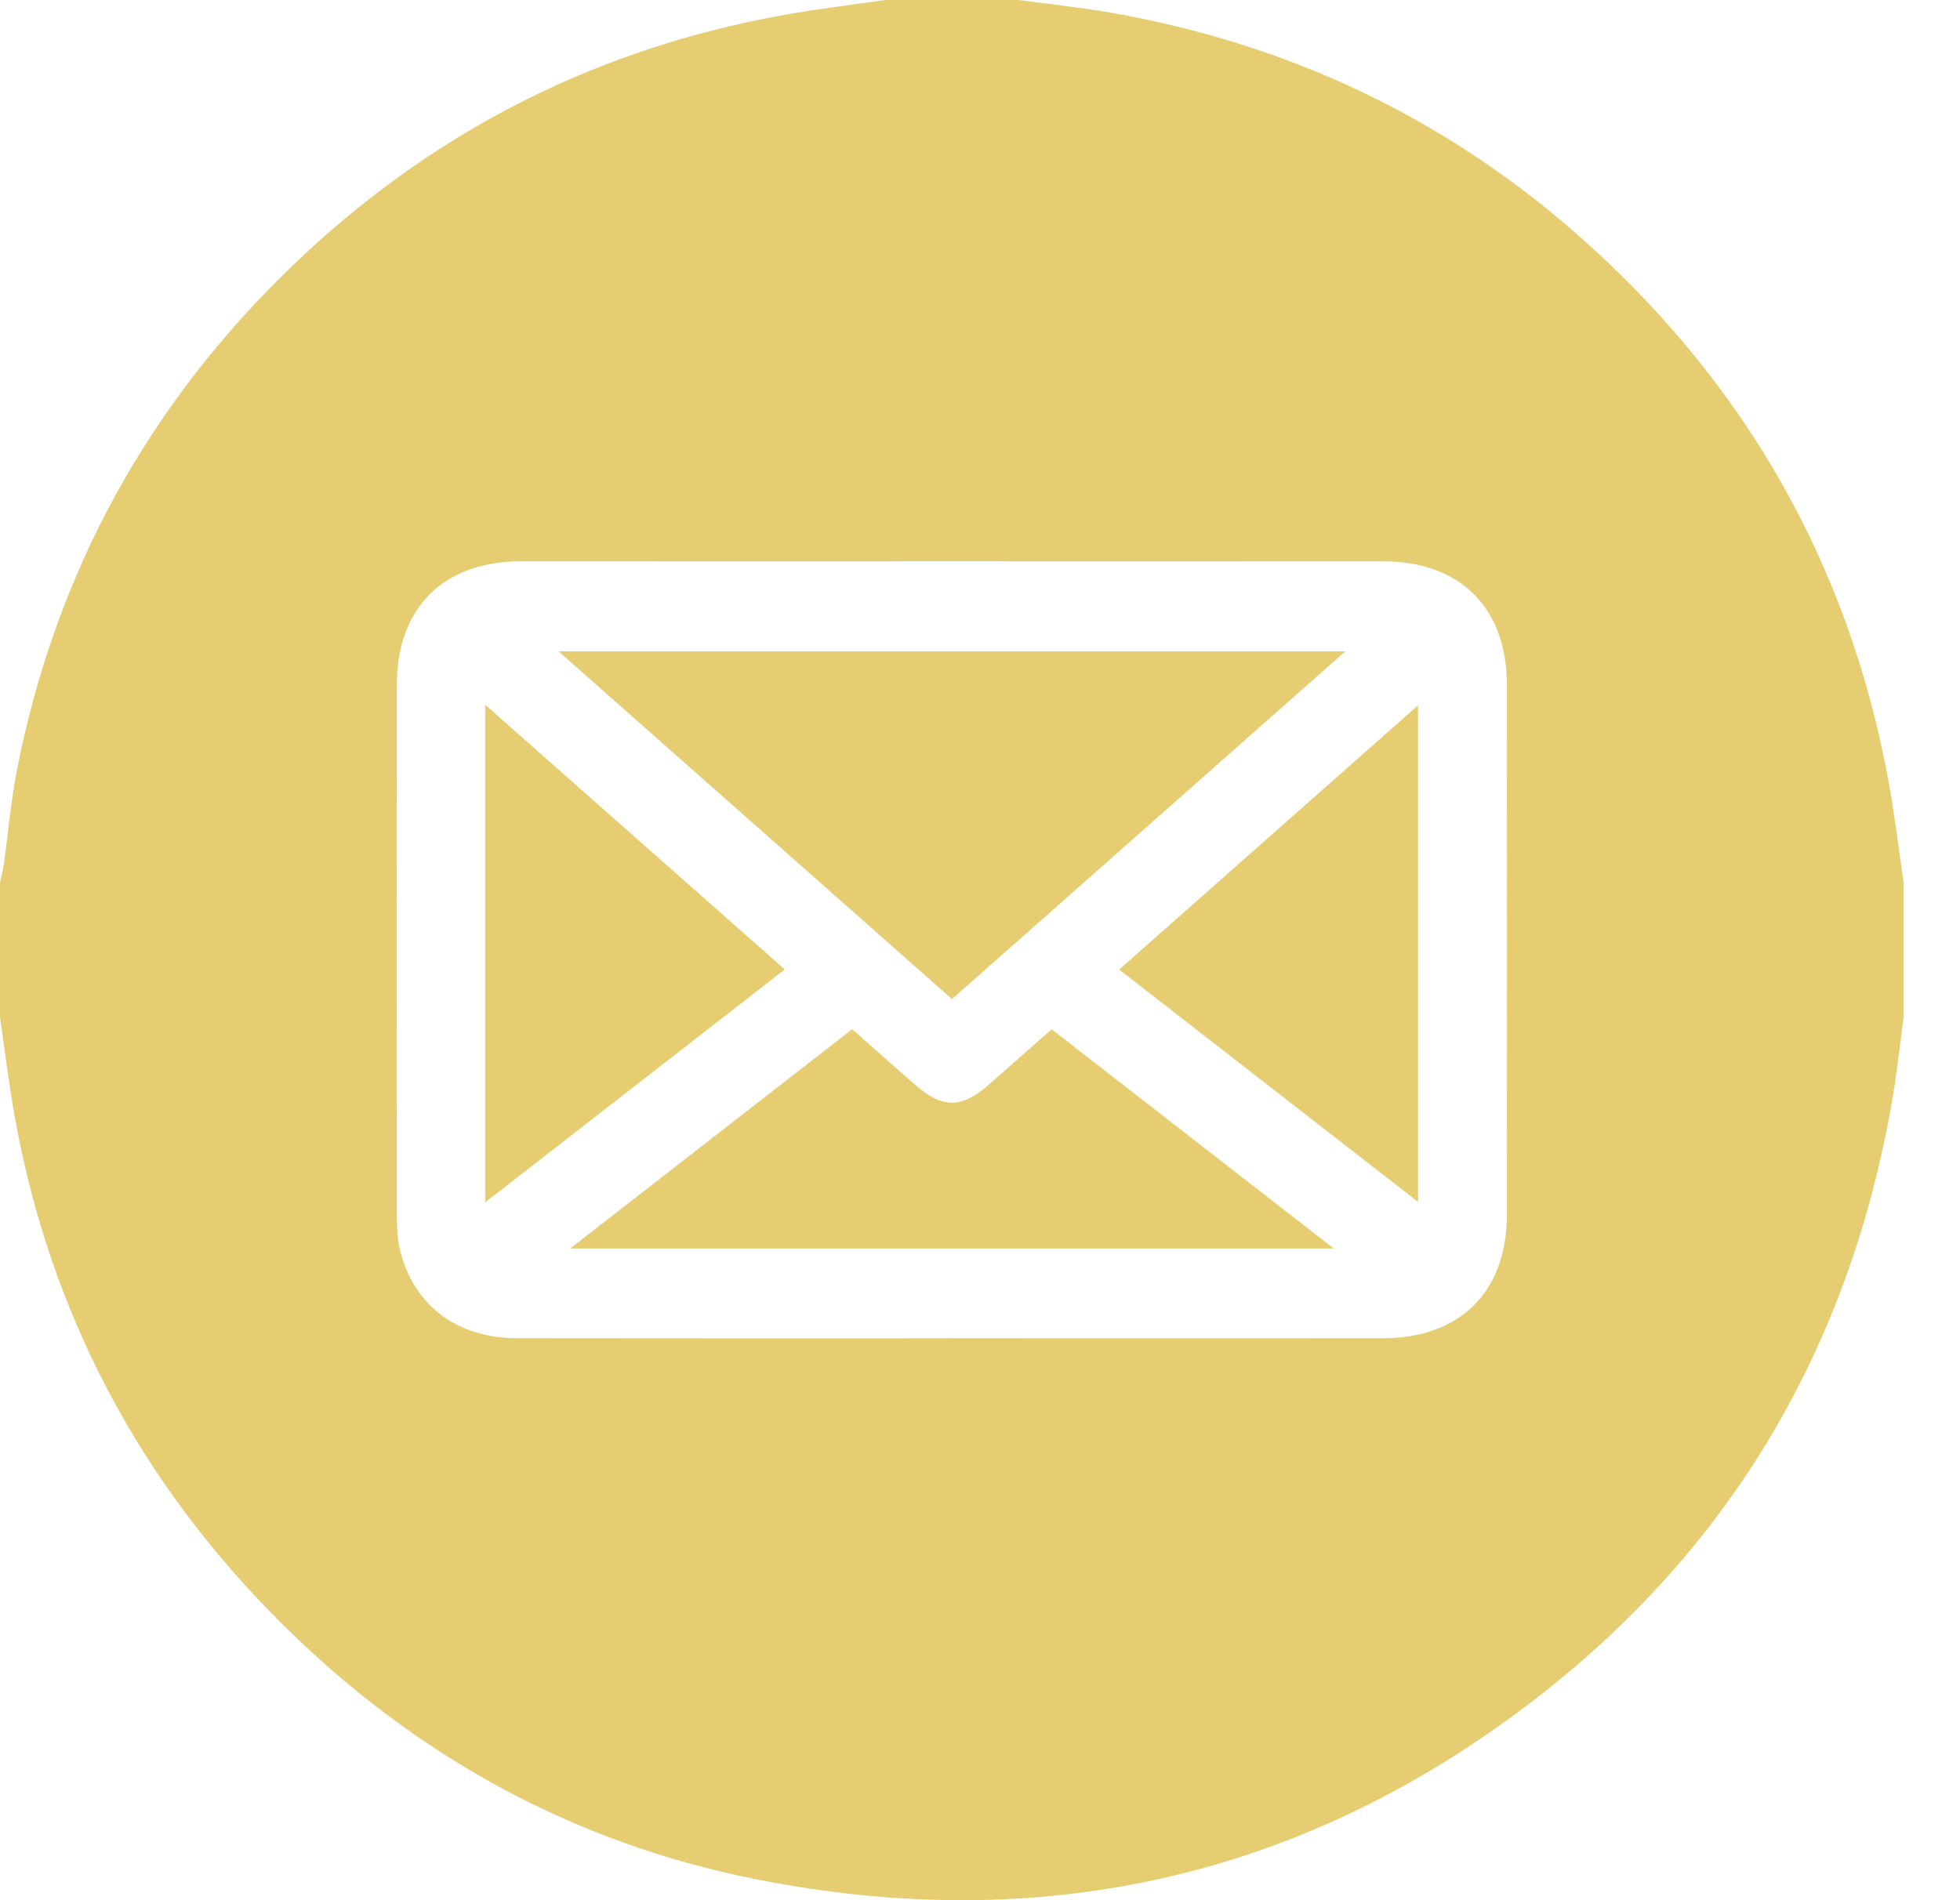 <svg width="33" height="32" viewBox="0 0 33 32" fill="none" xmlns="http://www.w3.org/2000/svg">
<g clip-path="url(#clip0_24_102)">
<path d="M32.052 14.87V17.12C31.985 17.612 31.934 18.107 31.847 18.596C31.127 22.671 29.169 26.032 25.9 28.573C21.991 31.612 17.557 32.613 12.707 31.643C9.625 31.027 6.968 29.553 4.742 27.34C2.357 24.969 0.846 22.125 0.249 18.812C0.148 18.251 0.082 17.684 -0.001 17.12C-0.001 16.37 -0.001 15.621 -0.001 14.87C0.02 14.769 0.047 14.67 0.062 14.568C0.137 14.034 0.183 13.494 0.286 12.965C0.902 9.823 2.333 7.098 4.58 4.815C6.97 2.386 9.844 0.852 13.207 0.25C13.768 0.15 14.335 0.083 14.899 0C15.65 0 16.402 0 17.153 0C17.666 0.07 18.183 0.124 18.694 0.212C21.653 0.729 24.282 1.955 26.54 3.935C29.359 6.407 31.128 9.487 31.801 13.181C31.903 13.741 31.969 14.307 32.052 14.87ZM16.024 22.537C18.443 22.537 20.862 22.539 23.282 22.537C24.581 22.536 25.369 21.756 25.371 20.462C25.374 17.485 25.374 14.509 25.371 11.531C25.369 10.233 24.584 9.454 23.286 9.453C18.448 9.451 13.609 9.451 8.77 9.453C7.47 9.453 6.683 10.233 6.682 11.527C6.678 14.504 6.68 17.48 6.682 20.458C6.682 20.654 6.687 20.857 6.733 21.045C6.96 21.98 7.692 22.535 8.703 22.536C11.144 22.54 13.584 22.538 16.024 22.538L16.024 22.537Z" fill="#E6CD72"/>
<path d="M22.651 10.969C20.419 12.944 18.235 14.874 16.028 16.825C13.83 14.882 11.64 12.946 9.404 10.969H22.651Z" fill="#E6CD72"/>
<path d="M14.348 17.332C14.723 17.664 15.072 17.976 15.425 18.282C15.867 18.667 16.19 18.665 16.637 18.276C16.989 17.97 17.337 17.658 17.706 17.333C19.279 18.555 20.837 19.767 22.456 21.025H9.6C11.21 19.773 12.764 18.564 14.348 17.332Z" fill="#E6CD72"/>
<path d="M8.168 20.249V11.868C9.877 13.378 11.531 14.839 13.213 16.326C11.536 17.631 9.88 18.918 8.168 20.249Z" fill="#E6CD72"/>
<path d="M23.875 20.24C22.173 18.917 20.522 17.633 18.843 16.328C20.513 14.851 22.17 13.386 23.875 11.878V20.241V20.24Z" fill="#E6CD72"/>
</g>
<defs>
<clipPath id="clip0_24_102">
<rect width="32.053" height="32" fill="white"/>
</clipPath>
</defs>
</svg>
